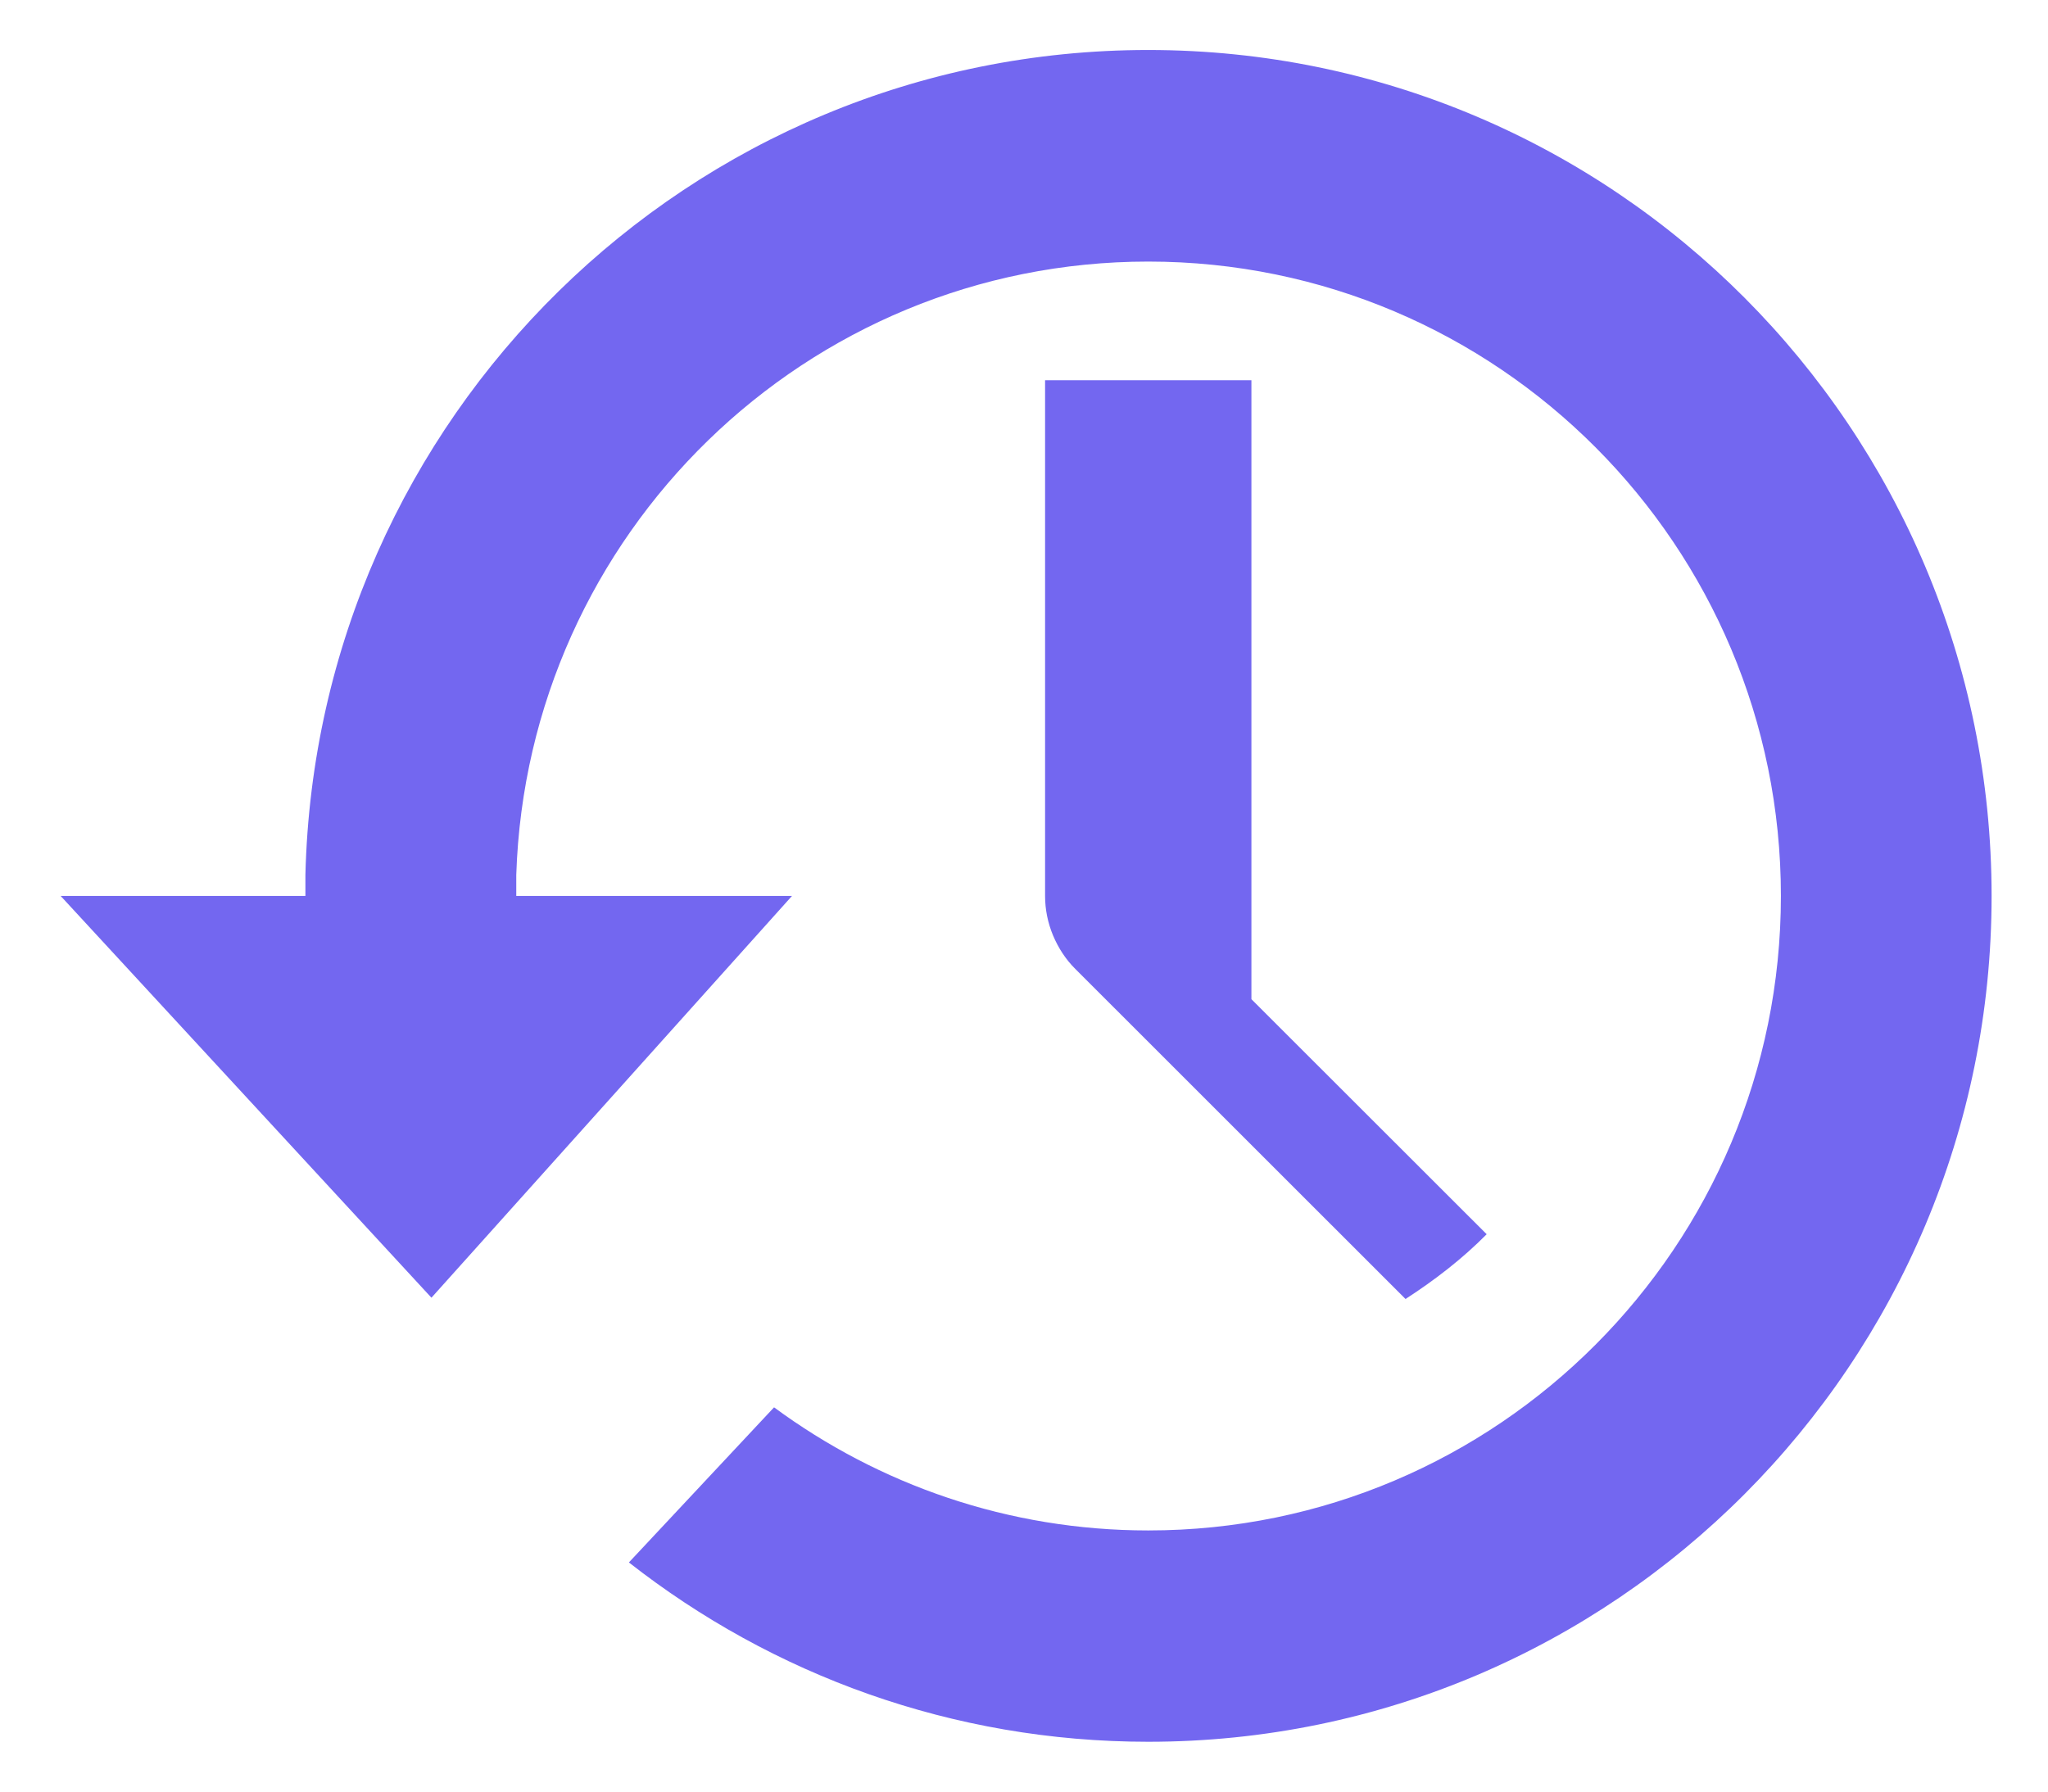 <svg width="24" height="21" viewBox="0 0 24 21" fill="none" xmlns="http://www.w3.org/2000/svg">
<path fill-rule="evenodd" clip-rule="evenodd" d="M13.456 0.586C8.081 0.586 3.709 4.893 3.579 10.255V10.502H0.711L5.056 15.211L9.281 10.502H6.05V10.255C6.179 6.261 9.445 3.066 13.456 3.066C17.551 3.066 20.87 6.396 20.87 10.502C20.87 14.609 17.551 17.939 13.456 17.939C11.815 17.939 10.299 17.401 9.071 16.496L7.37 18.314C9.049 19.63 11.161 20.416 13.456 20.416C18.915 20.416 23.339 15.978 23.339 10.502C23.339 5.027 18.915 0.586 13.456 0.586V0.586ZM12.247 4.457V10.502C12.247 10.66 12.279 10.817 12.34 10.964C12.402 11.111 12.489 11.246 12.601 11.357L16.471 15.226C16.813 15.005 17.136 14.756 17.422 14.467L14.665 11.712V4.457H12.247Z" fill="#7367F0"/>
</svg>
